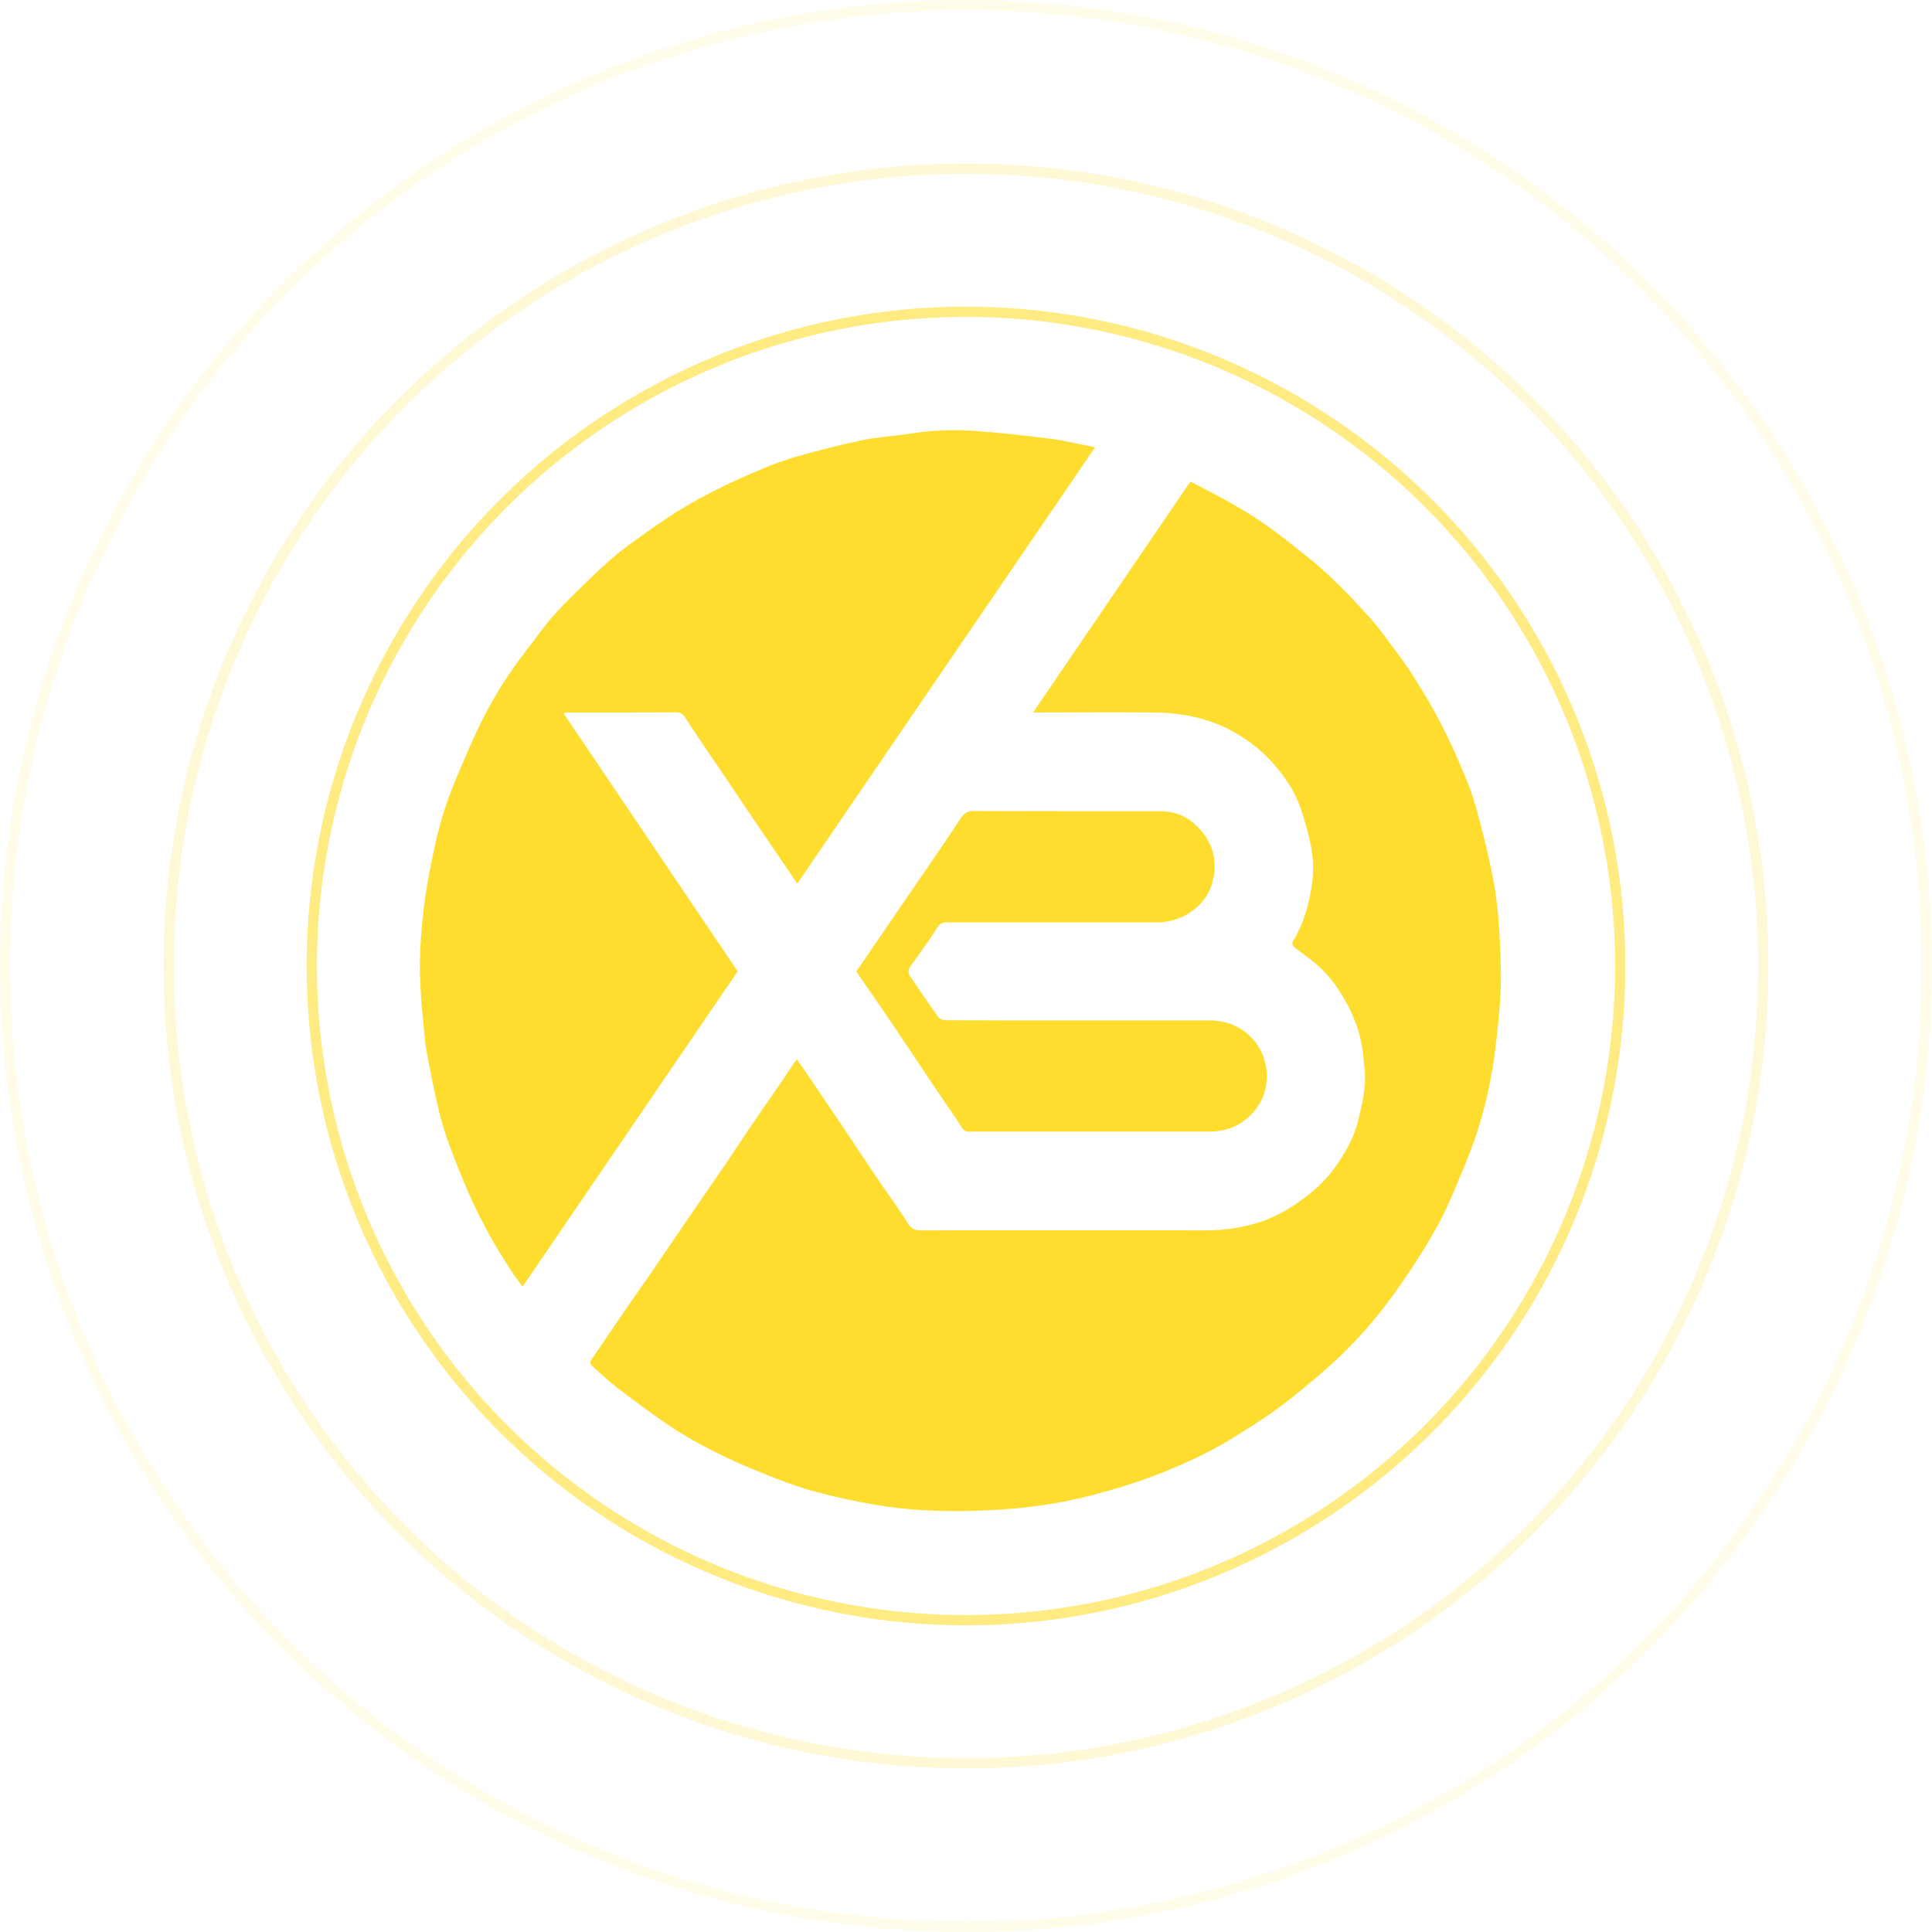 <svg width="189" height="189" viewBox="0 0 189 189" fill="none" xmlns="http://www.w3.org/2000/svg">
<circle cx="94.5" cy="94.5" r="64" stroke="#FFDD2E" stroke-opacity="0.6"/>
<circle cx="94.5" cy="94.5" r="78" stroke="#FFDD2E" stroke-opacity="0.2"/>
<circle cx="94.5" cy="94.5" r="94" stroke="#FFDD2E" stroke-opacity="0.1"/>
<g clip-path="url(#clip0_2643_2)">
<path d="M77.96 103.628C78.412 104.286 78.816 104.87 79.221 105.46C80.398 107.194 81.573 108.929 82.746 110.667C83.774 112.197 84.781 113.739 85.813 115.264C86.807 116.735 87.869 118.16 88.803 119.667C89.185 120.28 89.62 120.366 90.244 120.364C99.482 120.351 108.72 120.351 117.957 120.364C119.8 120.373 121.632 120.084 123.382 119.507C125.082 118.942 126.581 117.989 128 116.887C129.159 115.98 130.162 114.89 130.972 113.661C131.804 112.418 132.502 111.09 132.856 109.639C133.139 108.493 133.42 107.329 133.511 106.157C133.59 105.129 133.444 104.065 133.331 103.025C133.096 100.871 132.272 98.912 131.126 97.103C130.387 95.893 129.438 94.826 128.324 93.95C127.742 93.504 127.142 93.078 126.571 92.617C126.465 92.531 126.372 92.257 126.429 92.168C127.428 90.586 127.945 88.828 128.262 87.017C128.545 85.504 128.518 83.95 128.184 82.448C127.918 81.246 127.582 80.061 127.178 78.898C126.587 77.258 125.588 75.855 124.436 74.556C123.106 73.067 121.485 71.96 119.722 71.105C118.584 70.587 117.386 70.215 116.155 69.998C115.007 69.791 113.843 69.692 112.678 69.701C109.024 69.667 105.369 69.693 101.711 69.701H101.06C106.214 62.134 111.307 54.653 116.449 47.113C117.788 47.818 119.162 48.484 120.488 49.25C121.688 49.935 122.873 50.666 124.001 51.467C125.349 52.429 126.643 53.471 127.942 54.509C130.194 56.32 132.188 58.399 134.111 60.551C134.81 61.337 135.434 62.193 136.061 63.039C136.818 64.067 137.593 65.082 138.27 66.159C139.203 67.645 140.113 69.151 140.92 70.707C141.753 72.311 142.492 73.963 143.196 75.635C143.701 76.801 144.124 78 144.464 79.223C145.064 81.46 145.631 83.711 146.071 85.983C146.374 87.641 146.571 89.315 146.663 90.997C146.788 92.937 146.87 94.887 146.803 96.823C146.736 98.76 146.503 100.728 146.274 102.672C146.121 103.965 145.898 105.256 145.621 106.529C145.116 108.947 144.391 111.313 143.455 113.599C142.715 115.364 142.022 117.156 141.171 118.868C140.394 120.387 139.536 121.864 138.6 123.291C137.663 124.756 136.676 126.204 135.624 127.575C133.911 129.85 131.973 131.945 129.837 133.829C128.324 135.154 126.78 136.452 125.168 137.652C123.692 138.747 122.13 139.73 120.564 140.697C118.288 142.102 115.851 143.206 113.367 144.191C111.64 144.859 109.881 145.439 108.096 145.928C106.498 146.385 104.877 146.757 103.24 147.044C101.58 147.332 99.907 147.534 98.227 147.65C96.343 147.782 94.444 147.854 92.554 147.81C90.594 147.792 88.637 147.647 86.695 147.375C84.237 147.002 81.803 146.487 79.404 145.832C77.372 145.267 75.401 144.444 73.443 143.643C71.9 143.009 70.384 142.272 68.905 141.502C67.637 140.84 66.409 140.105 65.225 139.302C63.58 138.176 61.981 136.984 60.398 135.772C59.541 135.119 58.768 134.365 57.957 133.658C57.714 133.443 57.68 133.248 57.887 132.952C58.95 131.427 59.976 129.879 61.028 128.349C61.934 127.03 62.867 125.726 63.77 124.408C64.911 122.749 66.033 121.079 67.171 119.418C68.443 117.561 69.728 115.71 70.996 113.851C71.738 112.763 72.447 111.654 73.187 110.566C74.178 109.111 75.185 107.67 76.179 106.219C76.671 105.501 77.153 104.774 77.639 104.053C77.725 103.928 77.811 103.816 77.96 103.628Z" fill="#FFDD2E"/>
<path d="M55.166 69.837L72.163 95.026L51.12 125.87C50.724 125.318 50.339 124.841 50.01 124.317C49.28 123.162 48.536 122.011 47.877 120.815C47.191 119.562 46.53 118.28 45.956 116.969C45.193 115.228 44.485 113.465 43.833 111.678C43.418 110.515 43.075 109.328 42.804 108.124C42.402 106.387 42.059 104.634 41.732 102.879C41.588 102.103 41.533 101.309 41.454 100.521C41.202 97.97 40.99 95.411 41.111 92.846C41.195 91.182 41.348 89.517 41.583 87.867C41.819 86.187 42.16 84.52 42.517 82.86C43.008 80.547 43.721 78.287 44.645 76.11C45.502 74.083 46.35 72.037 47.359 70.082C48.549 67.771 49.956 65.579 51.561 63.534C52.327 62.557 53.031 61.528 53.834 60.582C54.602 59.679 55.445 58.836 56.288 57.999C57.316 56.985 58.345 55.981 59.419 55.02C60.194 54.329 61.004 53.68 61.847 53.075C63.269 52.047 64.692 51.019 66.175 50.083C67.505 49.248 68.895 48.505 70.298 47.8C71.655 47.115 73.05 46.505 74.454 45.916C75.555 45.438 76.685 45.028 77.836 44.689C79.983 44.089 82.142 43.52 84.324 43.066C85.866 42.744 87.459 42.667 89.02 42.42C91.05 42.099 93.109 42.007 95.158 42.144C97.694 42.315 100.227 42.598 102.749 42.92C104.173 43.102 105.577 43.457 107.124 43.758L77.994 86.443L76.782 84.654C75.764 83.159 74.747 81.665 73.731 80.171C72.896 78.939 72.075 77.697 71.242 76.465C70.225 74.957 69.197 73.457 68.179 71.949C67.795 71.378 67.422 70.807 67.06 70.236C66.837 69.879 66.588 69.682 66.115 69.688C62.704 69.712 59.29 69.701 55.879 69.701H55.265L55.166 69.837Z" fill="#FFDD2E"/>
<path d="M83.769 95.045C84.992 93.252 86.185 91.503 87.381 89.753C88.577 88.004 89.757 86.299 90.94 84.564C91.941 83.096 92.955 81.636 93.916 80.14C94.259 79.592 94.615 79.328 95.325 79.333C101.406 79.371 107.491 79.354 113.572 79.362C115.219 79.362 116.518 80.065 117.567 81.341C118.027 81.876 118.374 82.499 118.586 83.172C118.798 83.845 118.87 84.555 118.799 85.257C118.612 87.193 117.628 88.651 115.886 89.578C114.997 90.032 114.009 90.256 113.012 90.23C106.223 90.23 99.434 90.23 92.645 90.23C92.453 90.211 92.26 90.251 92.091 90.342C91.922 90.434 91.784 90.573 91.694 90.744C90.87 92.032 89.966 93.273 89.081 94.513C88.953 94.662 88.882 94.851 88.882 95.046C88.882 95.242 88.953 95.431 89.081 95.579C89.996 96.892 90.871 98.23 91.805 99.529C91.937 99.712 92.304 99.805 92.561 99.806C96.231 99.825 99.902 99.82 103.572 99.82C108.466 99.82 113.36 99.832 118.252 99.82C119.883 99.82 121.287 100.334 122.421 101.5C124.265 103.4 124.443 106.469 122.834 108.525C121.679 110 120.151 110.698 118.29 110.7C110.468 110.7 102.643 110.7 94.814 110.7C94.68 110.715 94.544 110.691 94.424 110.63C94.303 110.569 94.204 110.474 94.137 110.357C93.269 109.031 92.36 107.732 91.474 106.416C89.922 104.106 88.39 101.789 86.824 99.479C85.826 98.006 84.8 96.542 83.769 95.045Z" fill="#FFDD2E"/>
</g>
<defs>
<clipPath id="clip0_2643_2">
<rect width="106" height="106" fill="white" transform="translate(41 42)"/>
</clipPath>
</defs>
</svg>
